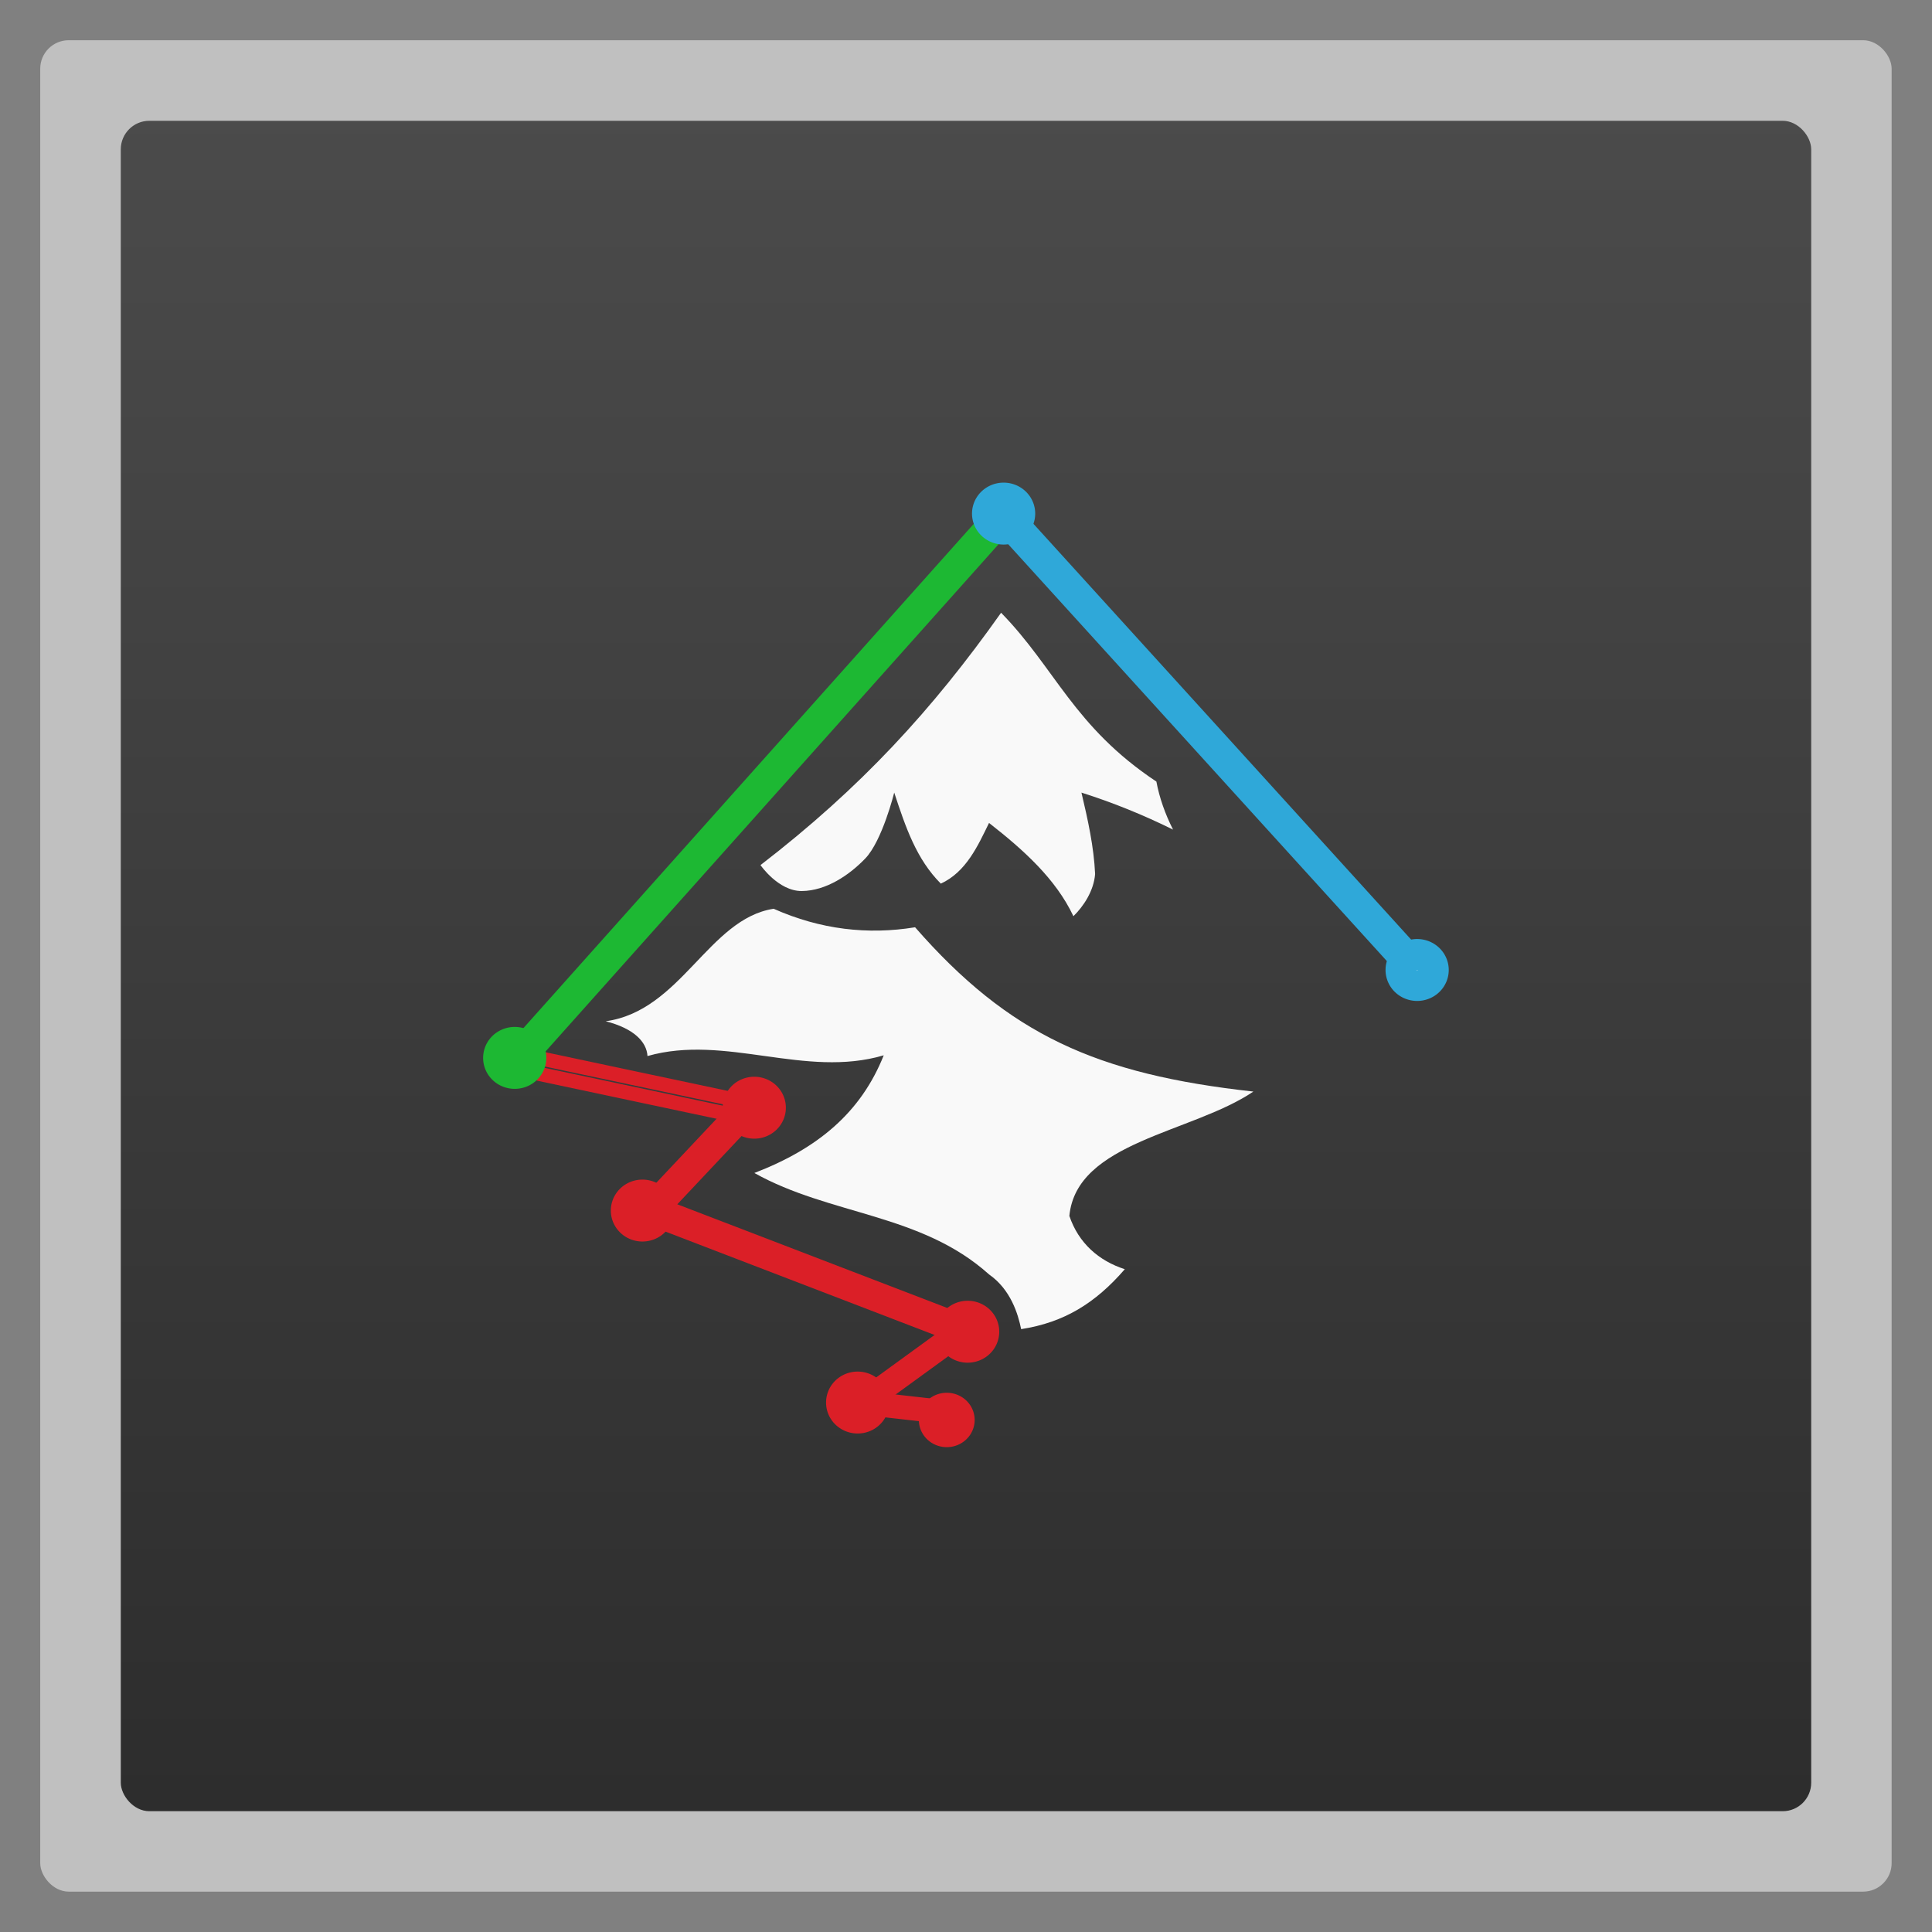 <svg width="48" xmlns="http://www.w3.org/2000/svg" viewBox="0 0 13.547 13.547" height="48" xmlns:xlink="http://www.w3.org/1999/xlink">
<rect x="0" y="0" width="13.547" height="13.547" fill="#808080" stroke="none"/>
<defs>
<linearGradient id="linearGradient4460">
<stop offset="0" style="stop-color:#2d2d2d"/>
<stop offset="1" style="stop-color:#4b4b4b"/>
</linearGradient>
<linearGradient gradientTransform="matrix(1.105 0 0 1.105 -134.279 -295.762)" xlink:href="#linearGradient4460" id="linearGradient3853" y1="279.096" y2="268.33" gradientUnits="userSpaceOnUse" x2="0"/>
</defs>
<g style="fill-rule:evenodd">
<rect width="12.982" x=".282" y=".282" rx="0.2" height="12.982" style="opacity:.5;fill:#fff"/>
<rect width="11.853" x=".847" y=".847" rx="0.2" height="11.853" style="fill:url(#linearGradient3853)"/>
</g>
<g style="fill:#f9f9f9" transform="matrix(.038 0 0 .035 1.88 9.891)">
<path d="m 90.856,-109.285 c 0,0 3.312,5.235 7.623,5.194 4.469,-0.042 8.755,-3.174 11.714,-6.524 3.141,-3.556 5.338,-13.196 5.338,-13.196 2.114,6.969 4.09,13.322 8.6,18.238 4.677,-2.341 6.821,-7.558 8.897,-12.159 6.285,5.338 12.296,11.154 15.569,18.683 1.882,-1.996 3.764,-5.087 4.003,-8.452 -0.224,-5.437 -1.338,-10.873 -2.521,-16.31 5.771,1.992 11.269,4.395 16.903,7.414 -1.451,-3.099 -2.528,-6.412 -3.073,-9.618 -15.259,-11.011 -18.628,-22.695 -28.658,-33.827 -12.671,19.434 -25.894,35.085 -44.396,50.557 z"/>
<path d="m 138.952,-16.318 c 7.94,-1.344 13.69,-5.191 19.128,-12.01 -4.818,-1.681 -8.541,-5.24 -10.231,-10.676 1.307,-14.874 22.637,-16.607 33.955,-24.91 -28.991,-3.47 -45.126,-11.433 -62.424,-32.917 -8.699,1.55 -17.471,0.461 -26.097,-3.707 -12.016,2.014 -17.068,20.45 -30.99,22.538 5.209,1.443 7.559,4.133 7.71,6.969 14.384,-4.448 29.062,4.52 43.593,-0.148 -4.203,11.457 -12.161,18.689 -23.872,23.576 13.963,8.492 30.742,8.067 43.297,20.314 4.011,3.032 5.362,7.941 5.931,10.972 z"/>
</g>
<g style="stroke-linejoin:round;stroke-linecap:round">
<g style="stroke:#db1f27">
<g transform="matrix(.927 0 0 .944 .24 .386)">
<rect width="1.881" x="5.283" y="6.519" rx=".002" height=".115" style="fill:none;stroke-width:.105" transform="matrix(.979 .204 -.239 .971 0 0)"/>
</g>
<g style="fill:none" transform="matrix(.927 0 0 .944 .24 .386)">
<rect width=".09" x="9.29" y="2.692" rx=".002" height="1.1" style="stroke-width:.136" transform="matrix(.777 .63 -.692 .722 0 0)"/>
<rect width="2.582" x="7.74" y="6.343" rx=".001" height=".104" style="stroke-width:.118" transform="matrix(.936 .353 -.407 .913 0 0)"/>
</g>
<g transform="matrix(.927 0 0 .944 .24 .386)">
<rect width=".084" x="13.012" y="5.428" rx=".002" height=".984" style="fill:#d32626;stroke-width:.125" transform="matrix(.875 .485 -.814 .581 0 0)"/>
<rect width=".085" x="-9.95" y="3.803" rx=".001" height=".689" style="fill:#fff;stroke-width:.105" transform="matrix(-.249 -.968 .994 .11 0 0)"/>
</g>
<g style="fill:none">
<g style="stroke-width:.229" transform="matrix(.927 0 0 .944 .24 .386)">
<path d="m 6.353,10.009 a 0.124,0.115 0 0 1 -0.249,0 0.124,0.115 0 1 1 0.249,0 z"/>
<path d="m 7.185,9.483 a 0.124,0.115 0 0 1 -0.249,0 0.124,0.115 0 1 1 0.249,0 z"/>
<path d="m 4.725,8.583 a 0.124,0.115 0 0 1 -0.249,0 0.124,0.115 0 1 1 0.249,0 z"/>
<path d="m 5.571,7.819 a 0.124,0.115 0 0 1 -0.249,0 0.124,0.115 0 1 1 0.249,0 z"/>
</g>
<g transform="matrix(.927 0 0 .944 .24 .386)">
<path style="stroke-width:.202" d="m 7.012,10.148 a 0.11,0.101 0 0 1 -0.219,0 0.11,0.101 0 1 1 0.219,0 z"/>
</g>
</g>
</g>
<g style="stroke:#1db833" transform="matrix(.927 0 0 .944 .24 .386)">
<rect width=".021" x="-7.967" y="-4.346" rx=".01" height="5.509" ry=".013" style="fill:#46a844;stroke-width:.227" transform="matrix(-.555 -.832 -.673 .74 0 0)"/>
<path style="fill:none;stroke-width:.229" d="m 3.759,7.449 a 0.124,0.115 0 0 1 -0.249,0 0.124,0.115 0 1 1 0.249,0 z"/>
</g>
<g style="stroke:#2fa8d9">
<g transform="matrix(.927 0 0 .944 .24 .386)">
<path style="fill:#46a844;stroke-width:.229" d="m 7.457,3.406 a 0.124,0.115 0 0 1 -0.249,0 0.124,0.115 0 1 1 0.249,0 z"/>
</g>
<g style="fill:#fff" transform="matrix(.927 0 0 .944 .24 .386)">
<rect width=".019" x="3.063" y="7.223" rx=".009" height="4.622" ry=".011" style="stroke-width:.225" transform="matrix(.786 -.618 .679 .734 0 0)"/>
<path style="stroke-width:.229" d="m 10.585,6.796 a 0.124,0.115 0 0 1 -0.249,0 0.124,0.115 0 1 1 0.249,0 z"/>
</g>
</g>
</g>
</svg>
